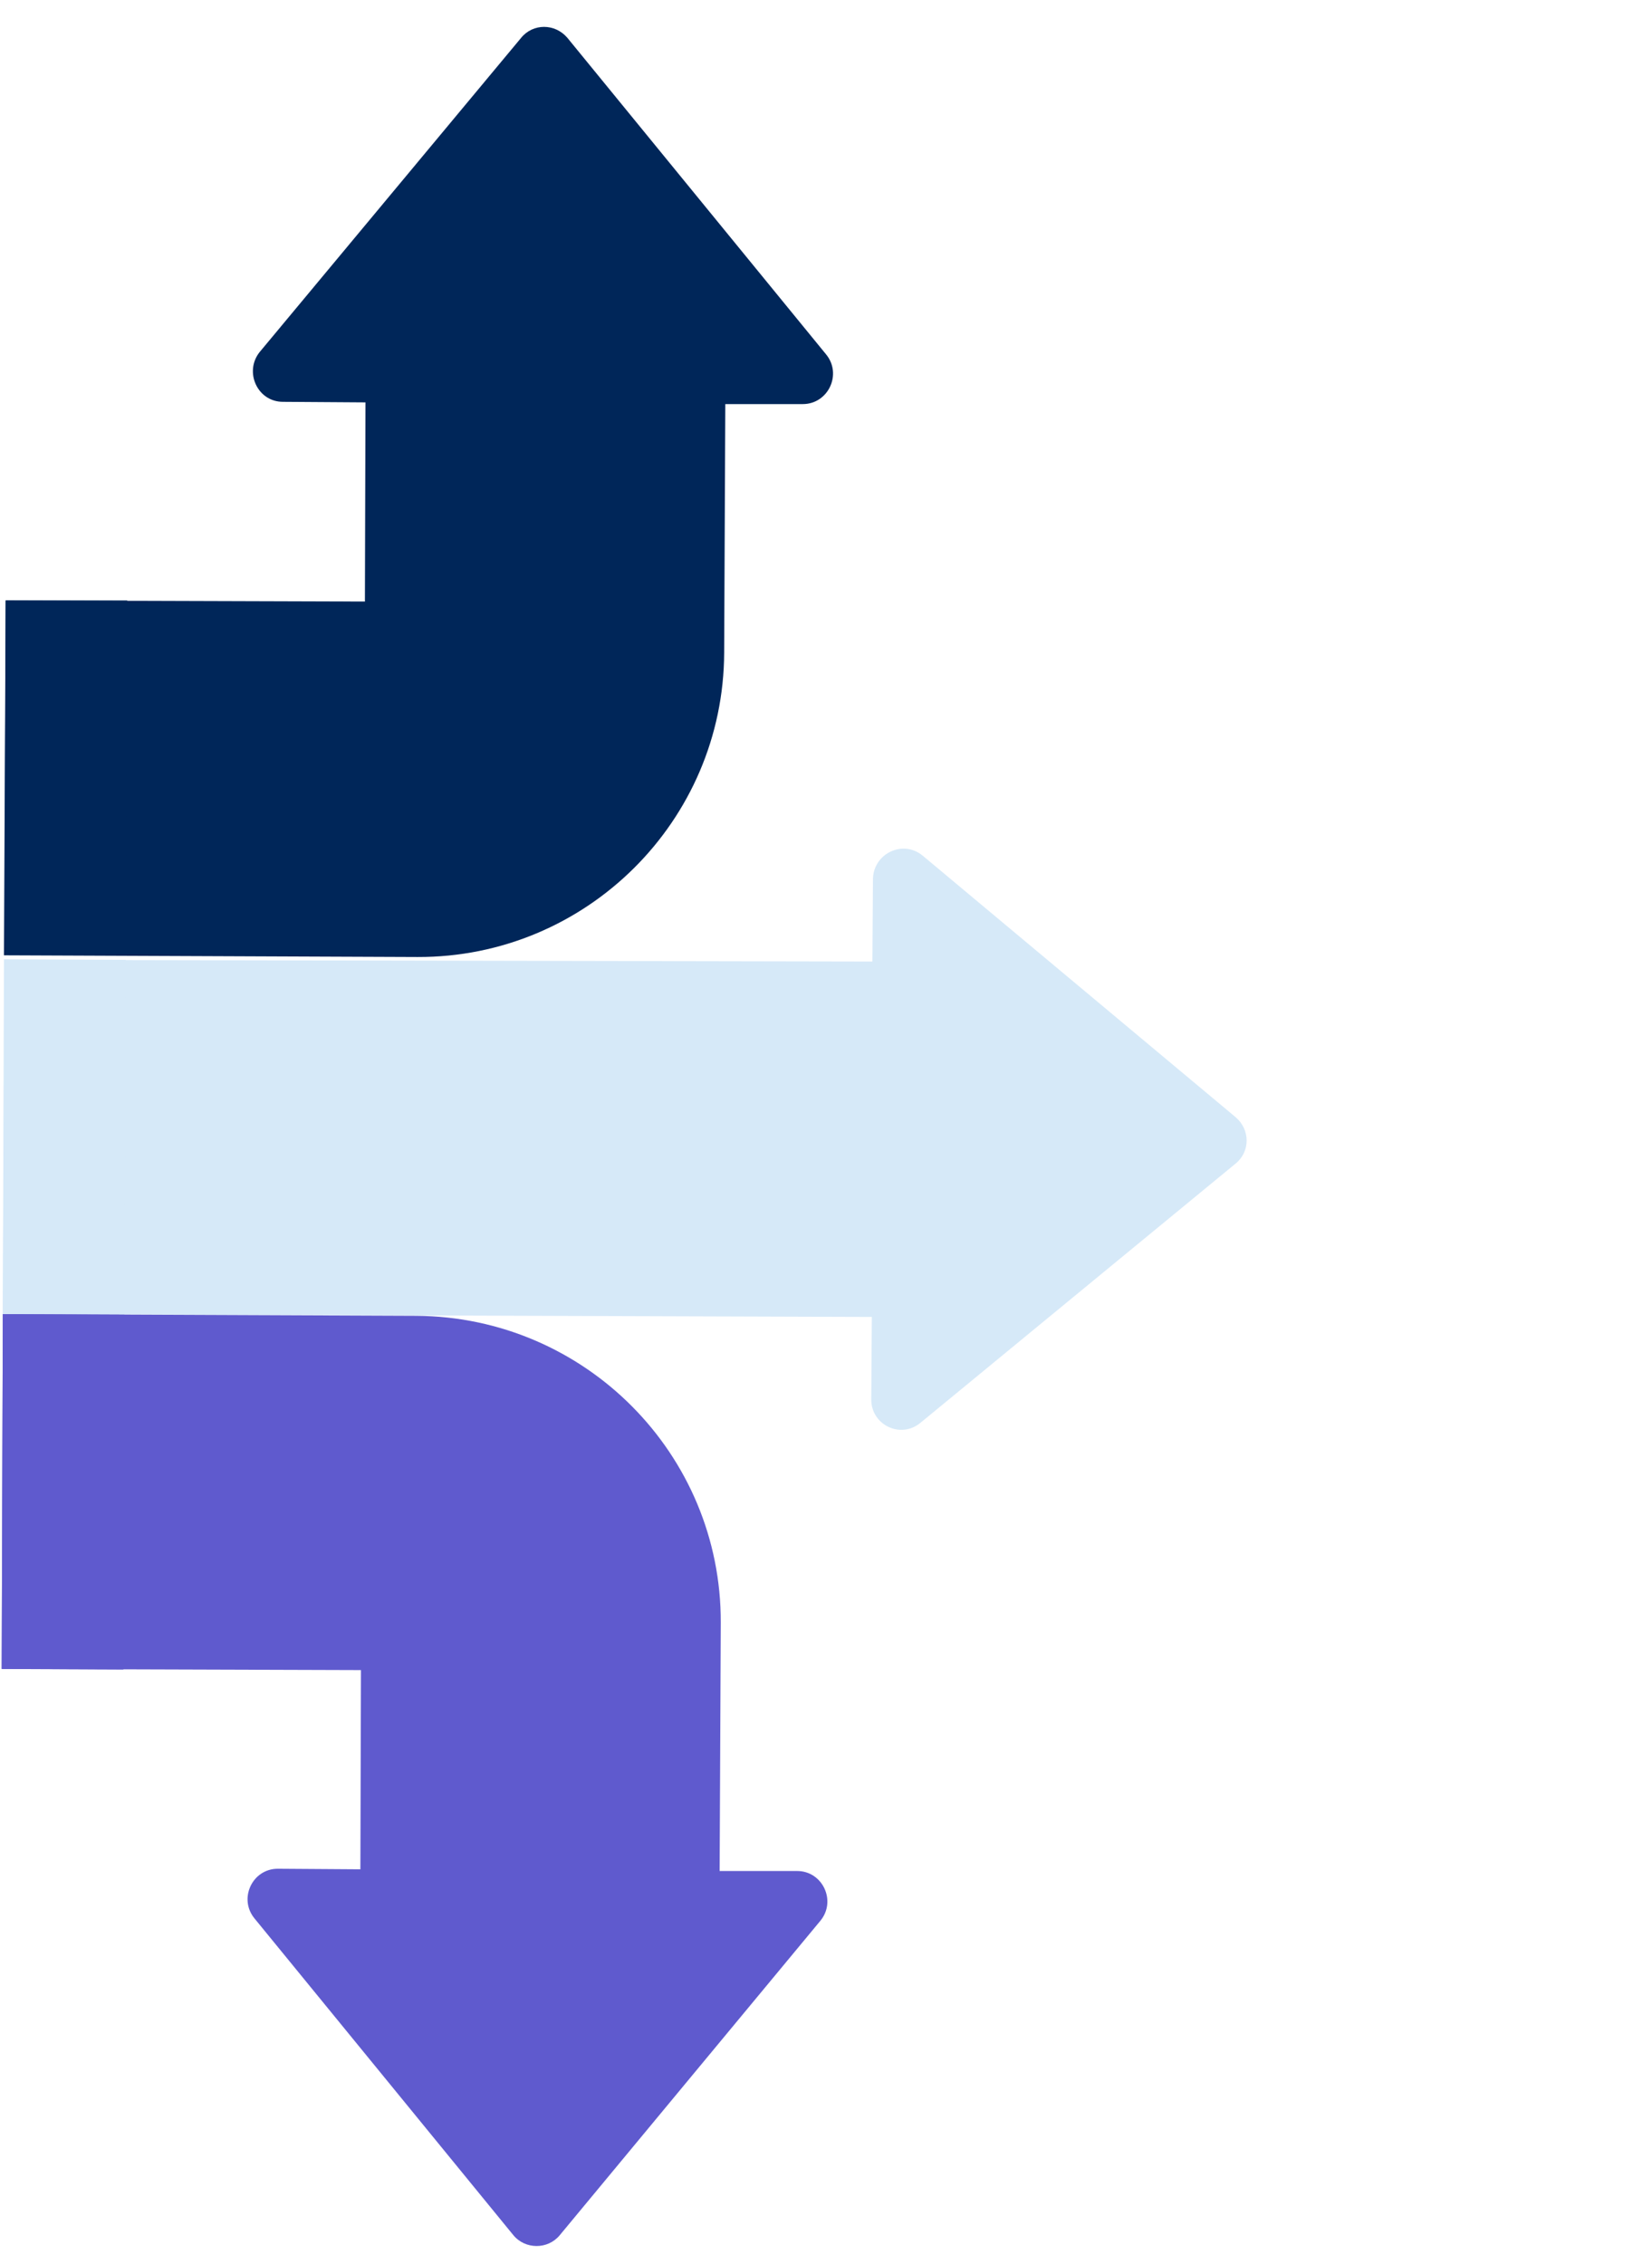 <?xml version="1.0" encoding="utf-8"?>
<!-- Generator: Adobe Illustrator 23.0.1, SVG Export Plug-In . SVG Version: 6.00 Build 0)  -->
<svg version="1.1" id="Capa_1" xmlns="http://www.w3.org/2000/svg" xmlns:xlink="http://www.w3.org/1999/xlink" x="0px" y="0px"
	 viewBox="0 0 292 400" style="enable-background:new 0 0 292 400;" xml:space="preserve">
<style type="text/css">
	.st0{fill:#D6E9F8;}
	.st1{fill:#5F5ACE;}
	.st2{fill:#002659;}
</style>
<g>
	<g>
		<path class="st0" d="M0.5,232.2l153.6,0.5l-0.1,14.6c0,4.5,5.2,7,8.7,4.1l55.7-45.8c2.6-2.1,2.6-6,0-8.2l-55.3-46.2
			c-3.5-2.9-8.7-0.4-8.8,4.1l-0.1,14.6L0.8,169.6L0.5,232.2z"/>
		<path class="st0" d="M22.2,169.6L22,232.3l-21.5-0.1l0.2-62.7L22.2,169.6z"/>
		<path class="st1" d="M98.9,395l46.1-55.6c2.9-3.5,0.4-8.8-4.1-8.8l-13.7,0l0.2-43.9c0.1-29.8-24-54-53.8-54.2l-73.1-0.3l-0.2,62.7
			l63.5,0.2l-0.1,35.2l-14.6-0.1c-4.5,0-7,5.3-4.1,8.8l45.7,55.9C92.8,397.5,96.8,397.5,98.9,395L98.9,395z"/>
		<path class="st1" d="M22,232.3L21.8,295l-21.5-0.1l0.2-62.7L22,232.3z"/>
		<path class="st2" d="M100.3,6.7L146,62.6c2.9,3.5,0.4,8.8-4.1,8.8l-13.7,0l-0.2,43.9c-0.1,29.8-24.4,53.9-54.2,53.8l-73.1-0.3
			L1,106.1l63.5,0.2l0.1-35.2L50,71c-4.5,0-6.9-5.3-4.1-8.8L92.1,6.7C94.2,4.1,98.1,4.1,100.3,6.7L100.3,6.7z"/>
		<path class="st2" d="M22.5,106.1l-0.2,62.7l-21.5-0.1L1,106.1L22.5,106.1z"/>
	</g>
</g>
</svg>
